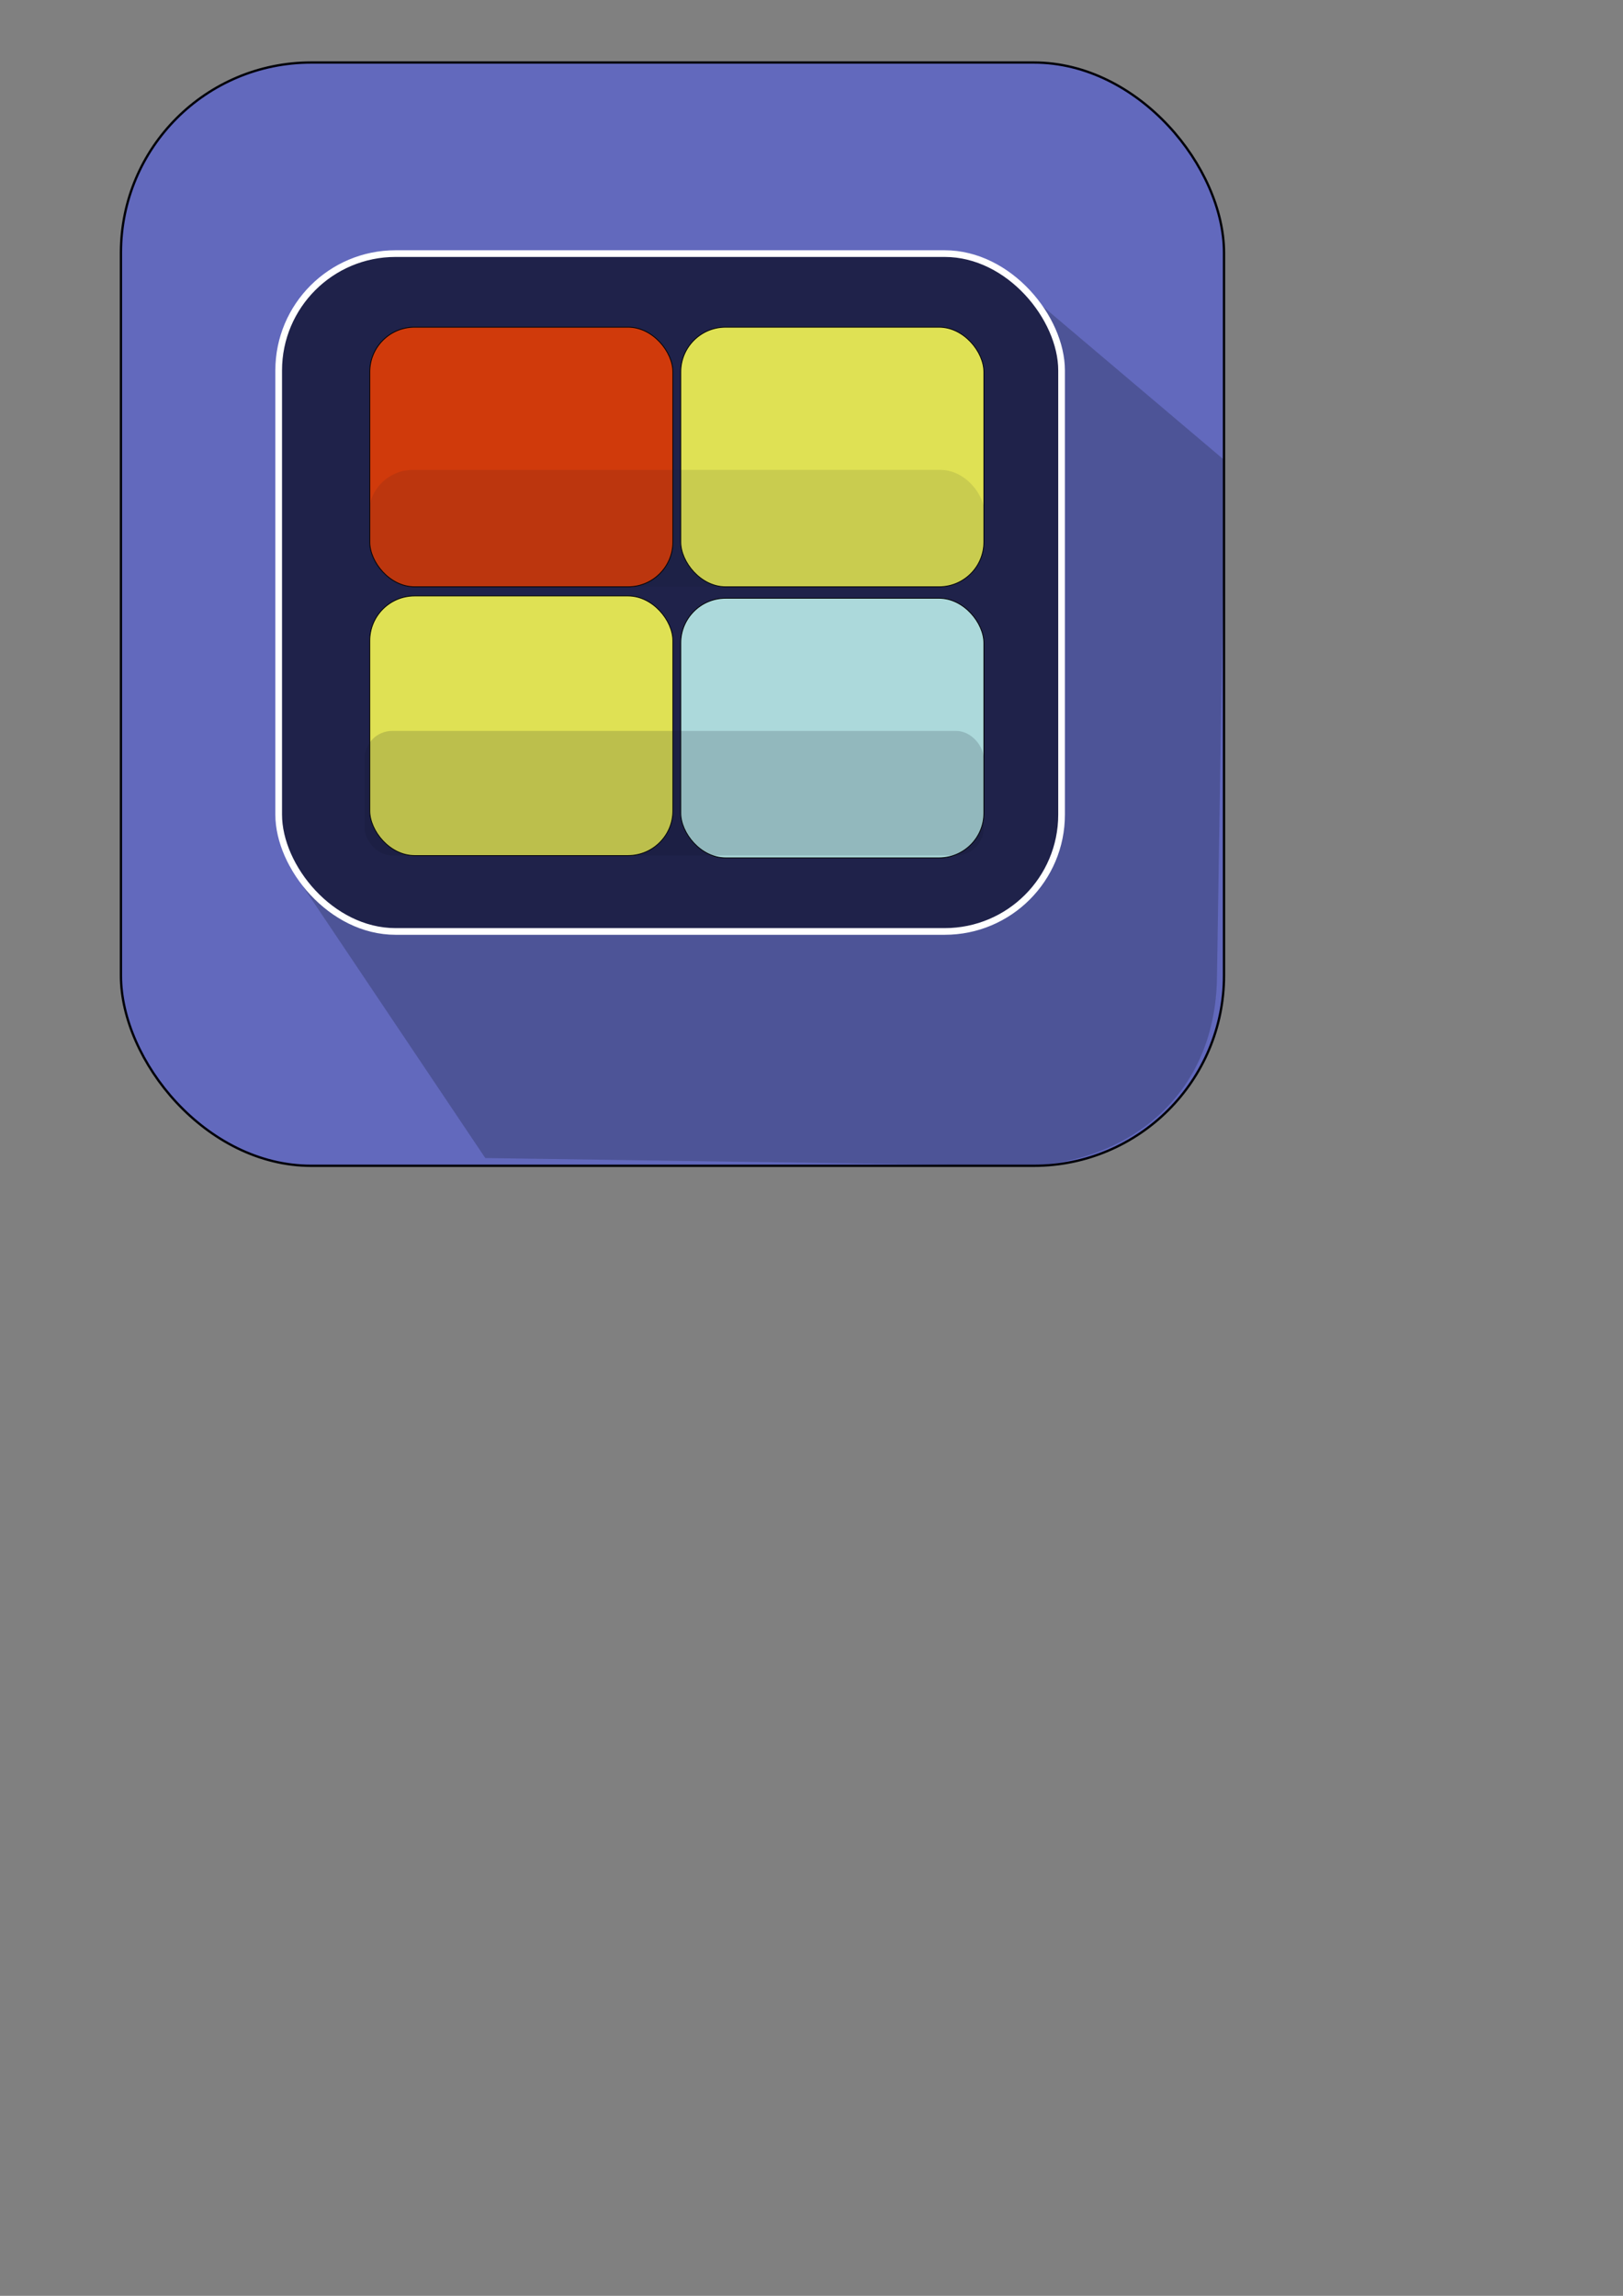 <?xml version="1.0" encoding="UTF-8" standalone="no"?>
<svg
   xmlns:osb="http://www.openswatchbook.org/uri/2009/osb"
   xmlns:dc="http://purl.org/dc/elements/1.1/"
   xmlns:cc="http://creativecommons.org/ns#"
   xmlns:rdf="http://www.w3.org/1999/02/22-rdf-syntax-ns#"
   xmlns:svg="http://www.w3.org/2000/svg"
   xmlns="http://www.w3.org/2000/svg"
   xmlns:sodipodi="http://sodipodi.sourceforge.net/DTD/sodipodi-0.dtd"
   xmlns:inkscape="http://www.inkscape.org/namespaces/inkscape"
   inkscape:export-ydpi="90.780609"
   inkscape:export-xdpi="90.780609"
   inkscape:export-filename="/Users/marco-explorabiotech/Documents/RoR/tabae/app/assets/images/tabae_logo.png"
   inkscape:version="1.0 (4035a4f, 2020-05-01)"
   sodipodi:docname="tabae_logo.svg"
   id="svg8"
   version="1.1"
   viewBox="0 0 210 297"
   height="297mm"
   width="210mm">
  <rect x="0" y="0" width="210" height="297" fill="#808080" stroke="none"/>
  <defs
     id="defs2">
    <linearGradient
       osb:paint="solid"
       id="linearGradient3065">
      <stop
         id="stop3063"
         offset="0"
         style="stop-color:#ffffff;stop-opacity:1;" />
    </linearGradient>
  </defs>
  <sodipodi:namedview
     inkscape:guide-bbox="true"
     showguides="true"
     inkscape:window-maximized="0"
     inkscape:window-y="0"
     inkscape:window-x="0"
     inkscape:window-height="900"
     inkscape:window-width="1440"
     showgrid="false"
     inkscape:document-rotation="0"
     inkscape:current-layer="layer1"
     inkscape:document-units="mm"
     inkscape:cy="245.33988"
     inkscape:cx="387.61925"
     inkscape:zoom="0.7409642"
     inkscape:pageshadow="2"
     inkscape:pageopacity="0.0"
     borderopacity="1.0"
     bordercolor="#666666"
     pagecolor="#ffffff"
     id="base">
    <sodipodi:guide
       id="guide1101"
       orientation="1,0"
       position="15.647,288.912" />
    <sodipodi:guide
       id="guide1103"
       orientation="1,0"
       position="36.059,264.192" />
    <sodipodi:guide
       id="guide1105"
       orientation="1,0"
       position="137.357,264.192" />
    <sodipodi:guide
       id="guide1107"
       orientation="1,0"
       position="158.512,237.399" />
    <sodipodi:guide
       id="guide1109"
       orientation="0,-1"
       position="137.357,264.192" />
    <sodipodi:guide
       id="guide1111"
       orientation="0,-1"
       position="137.357,289.306" />
    <sodipodi:guide
       id="guide1113"
       orientation="0,-1"
       position="116.816,176.687" />
    <sodipodi:guide
       id="guide1115"
       orientation="0,-1"
       position="107.023,148.007" />
  </sodipodi:namedview>
  <g
     id="layer1"
     inkscape:groupmode="layer"
     inkscape:label="Layer 1">
    <rect
       style="fill:#6269bd;fill-opacity:1;stroke:#000009;stroke-width:0.301;stroke-miterlimit:4;stroke-dasharray:none;stroke-opacity:1"
       id="rect969-2"
       width="142.726"
       height="142.726"
       x="15.647"
       y="8.088"
       ry="24.608" />
    <path
       sodipodi:nodetypes="cccsscc"
       id="rect969-2-5"
       style="fill:#04050a;fill-opacity:0.214;stroke:none;stroke-width:2.602;stroke-opacity:0.27;stroke-miterlimit:4;stroke-dasharray:none"
       d="m 134.064,38.901 -96.612,73.161 25.338,37.75 68.768,1.002 c 12.886,0.188 25.799,-7.984 25.909,-24.608 l 1.046,-66.604 z" />
    <rect
       ry="15.119"
       y="32.808"
       x="36.059"
       height="87.69"
       width="101.298"
       id="rect969"
       style="fill:#1f224a;fill-opacity:1;stroke:none;stroke-width:0.865;stroke-opacity:1;stroke-miterlimit:4;stroke-dasharray:none" />
    <rect
       style="fill:#d03a0b;fill-opacity:1;stroke:#000000;stroke-width:0.102"
       id="rect969-9"
       width="39.215"
       height="33.58"
       x="47.846"
       y="42.328"
       ry="5.79" />
    <rect
       ry="5.79"
       y="42.328"
       x="88.087"
       height="33.58"
       width="39.215"
       id="rect969-9-9"
       style="fill:#dfe154;fill-opacity:1;stroke:#000000;stroke-width:0.102" />
    <rect
       style="fill:#dfe154;fill-opacity:1;stroke:#000000;stroke-width:0.102"
       id="rect969-9-9-6"
       width="39.215"
       height="33.58"
       x="47.846"
       y="77.097"
       ry="5.79" />
    <rect
       ry="5.79"
       y="77.394"
       x="88.087"
       height="33.58"
       width="39.215"
       id="rect969-9-9-6-7"
       style="fill:#acd9db;fill-opacity:1;stroke:#000000;stroke-width:0.102" />
    <rect
       ry="5.713"
       y="60.789"
       x="47.711"
       height="15.119"
       width="79.697"
       id="rect1049"
       style="fill:#12142a;fill-opacity:0.105;stroke:none;stroke-width:0.259" />
    <rect
       ry="3.571"
       style="fill:#12142a;fill-opacity:0.165;stroke:none;stroke-width:0.259"
       id="rect1049-0"
       width="80.104"
       height="16.121"
       x="47.178"
       y="94.555" />
    <rect
       style="fill:none;fill-opacity:1;stroke:#ffffff;stroke-width:0.865;stroke-miterlimit:4;stroke-dasharray:none;stroke-opacity:1"
       id="rect969-93"
       width="101.298"
       height="87.69"
       x="36.059"
       y="32.808"
       ry="15.119" />
  </g>
</svg>
